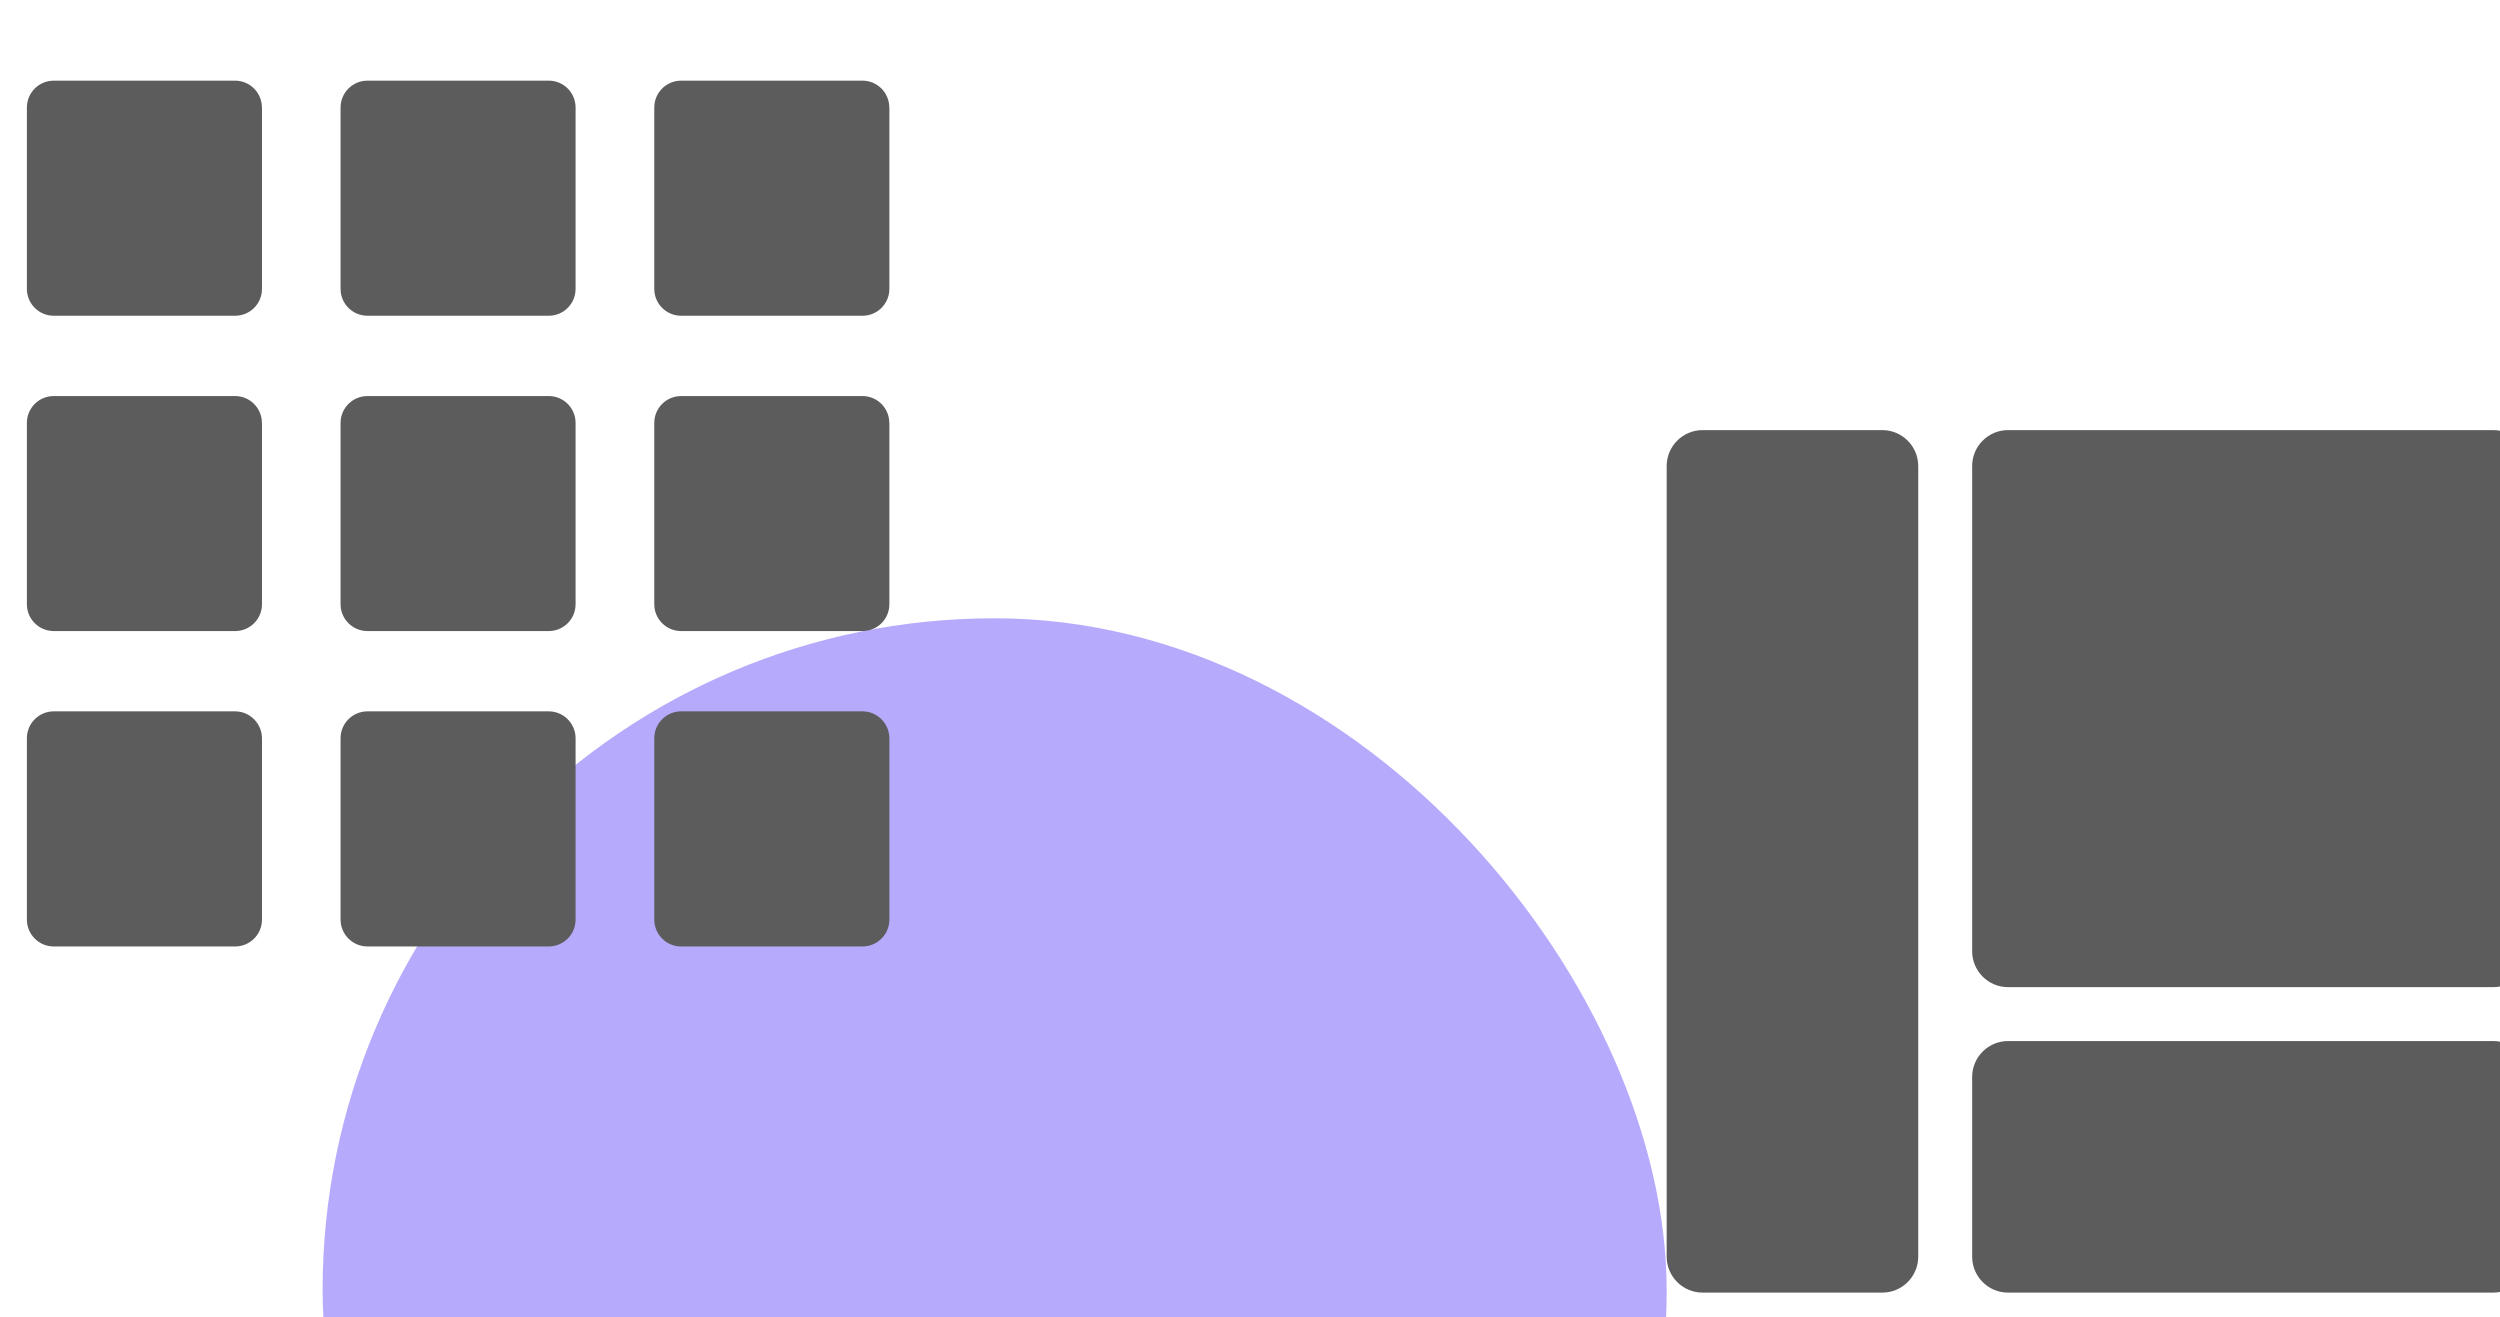 <svg width="93" height="49" viewBox="0 0 93 49" fill="none" xmlns="http://www.w3.org/2000/svg">
<g clip-path="url(#clip0)">
<rect x="12" y="23" width="50" height="50" rx="25" fill="#6E57FC" fill-opacity="0.5"/>
<path d="M9.745 4.001C9.744 4.001 9.743 4 9.743 3.999C9.742 3.446 9.295 3 8.742 3H2.001C1.447 3 1 3.447 1 4.001V10.745C1 11.299 1.447 11.746 2.001 11.746H8.745C9.299 11.746 9.746 11.299 9.746 10.745V4.003C9.746 4.002 9.746 4.001 9.745 4.001Z" fill="#5C5C5C"/>
<path d="M21.412 4.001C21.412 3.447 20.965 3 20.411 3H13.671C13.117 3 12.669 3.447 12.669 4.001V10.745C12.669 11.299 13.117 11.746 13.671 11.746H20.411C20.965 11.746 21.412 11.299 21.412 10.745V4.001Z" fill="#5C5C5C"/>
<path d="M33.084 4.001C33.083 4.001 33.082 4 33.082 3.999C33.081 3.446 32.634 3 32.081 3H25.34C24.786 3 24.339 3.447 24.339 4.001V10.745C24.339 11.299 24.786 11.746 25.34 11.746H32.084C32.638 11.746 33.085 11.299 33.085 10.745V4.003C33.085 4.002 33.084 4.001 33.084 4.001Z" fill="#5C5C5C"/>
<path d="M9.745 15.734C9.744 15.734 9.743 15.733 9.743 15.732C9.742 15.179 9.295 14.733 8.742 14.733H2.001C1.447 14.733 1 15.18 1 15.734V22.475C1 23.029 1.447 23.476 2.001 23.476H8.745C9.299 23.476 9.746 23.029 9.746 22.475V15.736C9.746 15.735 9.746 15.734 9.745 15.734Z" fill="#5C5C5C"/>
<path d="M21.412 15.734C21.412 15.18 20.965 14.733 20.411 14.733H13.671C13.117 14.733 12.669 15.18 12.669 15.734V22.475C12.669 23.029 13.117 23.476 13.671 23.476H20.411C20.965 23.476 21.412 23.029 21.412 22.475V15.734Z" fill="#5C5C5C"/>
<path d="M33.084 15.734C33.083 15.734 33.082 15.733 33.082 15.732C33.081 15.179 32.634 14.733 32.081 14.733H25.34C24.786 14.733 24.339 15.18 24.339 15.734V22.475C24.339 23.029 24.786 23.476 25.34 23.476H32.084C32.638 23.476 33.085 23.029 33.085 22.475V15.736C33.085 15.735 33.084 15.734 33.084 15.734Z" fill="#5C5C5C"/>
<path d="M8.742 26.462H2.001C1.447 26.462 1 26.91 1 27.463V34.208C1 34.761 1.447 35.209 2.001 35.209H8.745C9.299 35.209 9.746 34.761 9.746 34.208V27.463C9.743 26.913 9.296 26.462 8.742 26.462Z" fill="#5C5C5C"/>
<path d="M20.411 26.462H13.671C13.117 26.462 12.669 26.91 12.669 27.463V34.208C12.669 34.761 13.117 35.209 13.671 35.209H20.411C20.965 35.209 21.412 34.761 21.412 34.208V27.463C21.412 26.913 20.965 26.462 20.411 26.462Z" fill="#5C5C5C"/>
<path d="M32.081 26.462H25.34C24.786 26.462 24.339 26.91 24.339 27.463V34.208C24.339 34.761 24.786 35.209 25.34 35.209H32.084C32.638 35.209 33.085 34.761 33.085 34.208V27.463C33.082 26.913 32.635 26.462 32.081 26.462Z" fill="#5C5C5C"/>
<path d="M71.358 36.722V17.337C71.358 16.599 70.759 16 70.021 16H63.337C62.599 16 62 16.599 62 17.337V46.748C62 47.486 62.599 48.085 63.337 48.085H70.021C70.759 48.085 71.358 47.486 71.358 46.748V38.727V36.722Z" fill="#5C5C5C"/>
<path d="M74.7 48.085H92.748C93.486 48.085 94.085 47.486 94.085 46.748V40.064C94.085 39.326 93.486 38.727 92.748 38.727H74.7C73.962 38.727 73.364 39.326 73.364 40.064V46.748C73.364 47.486 73.962 48.085 74.7 48.085Z" fill="#5C5C5C"/>
<path d="M92.748 16H74.7C73.962 16 73.364 16.599 73.364 17.337V35.385C73.364 36.123 73.962 36.722 74.7 36.722H92.748C93.486 36.722 94.085 36.123 94.085 35.385V17.337C94.085 16.599 93.486 16 92.748 16Z" fill="#5C5C5C"/>
</g>
<defs>
<clipPath id="clip0">
<rect width="93" height="49" fill="white"/>
</clipPath>
</defs>
</svg>
